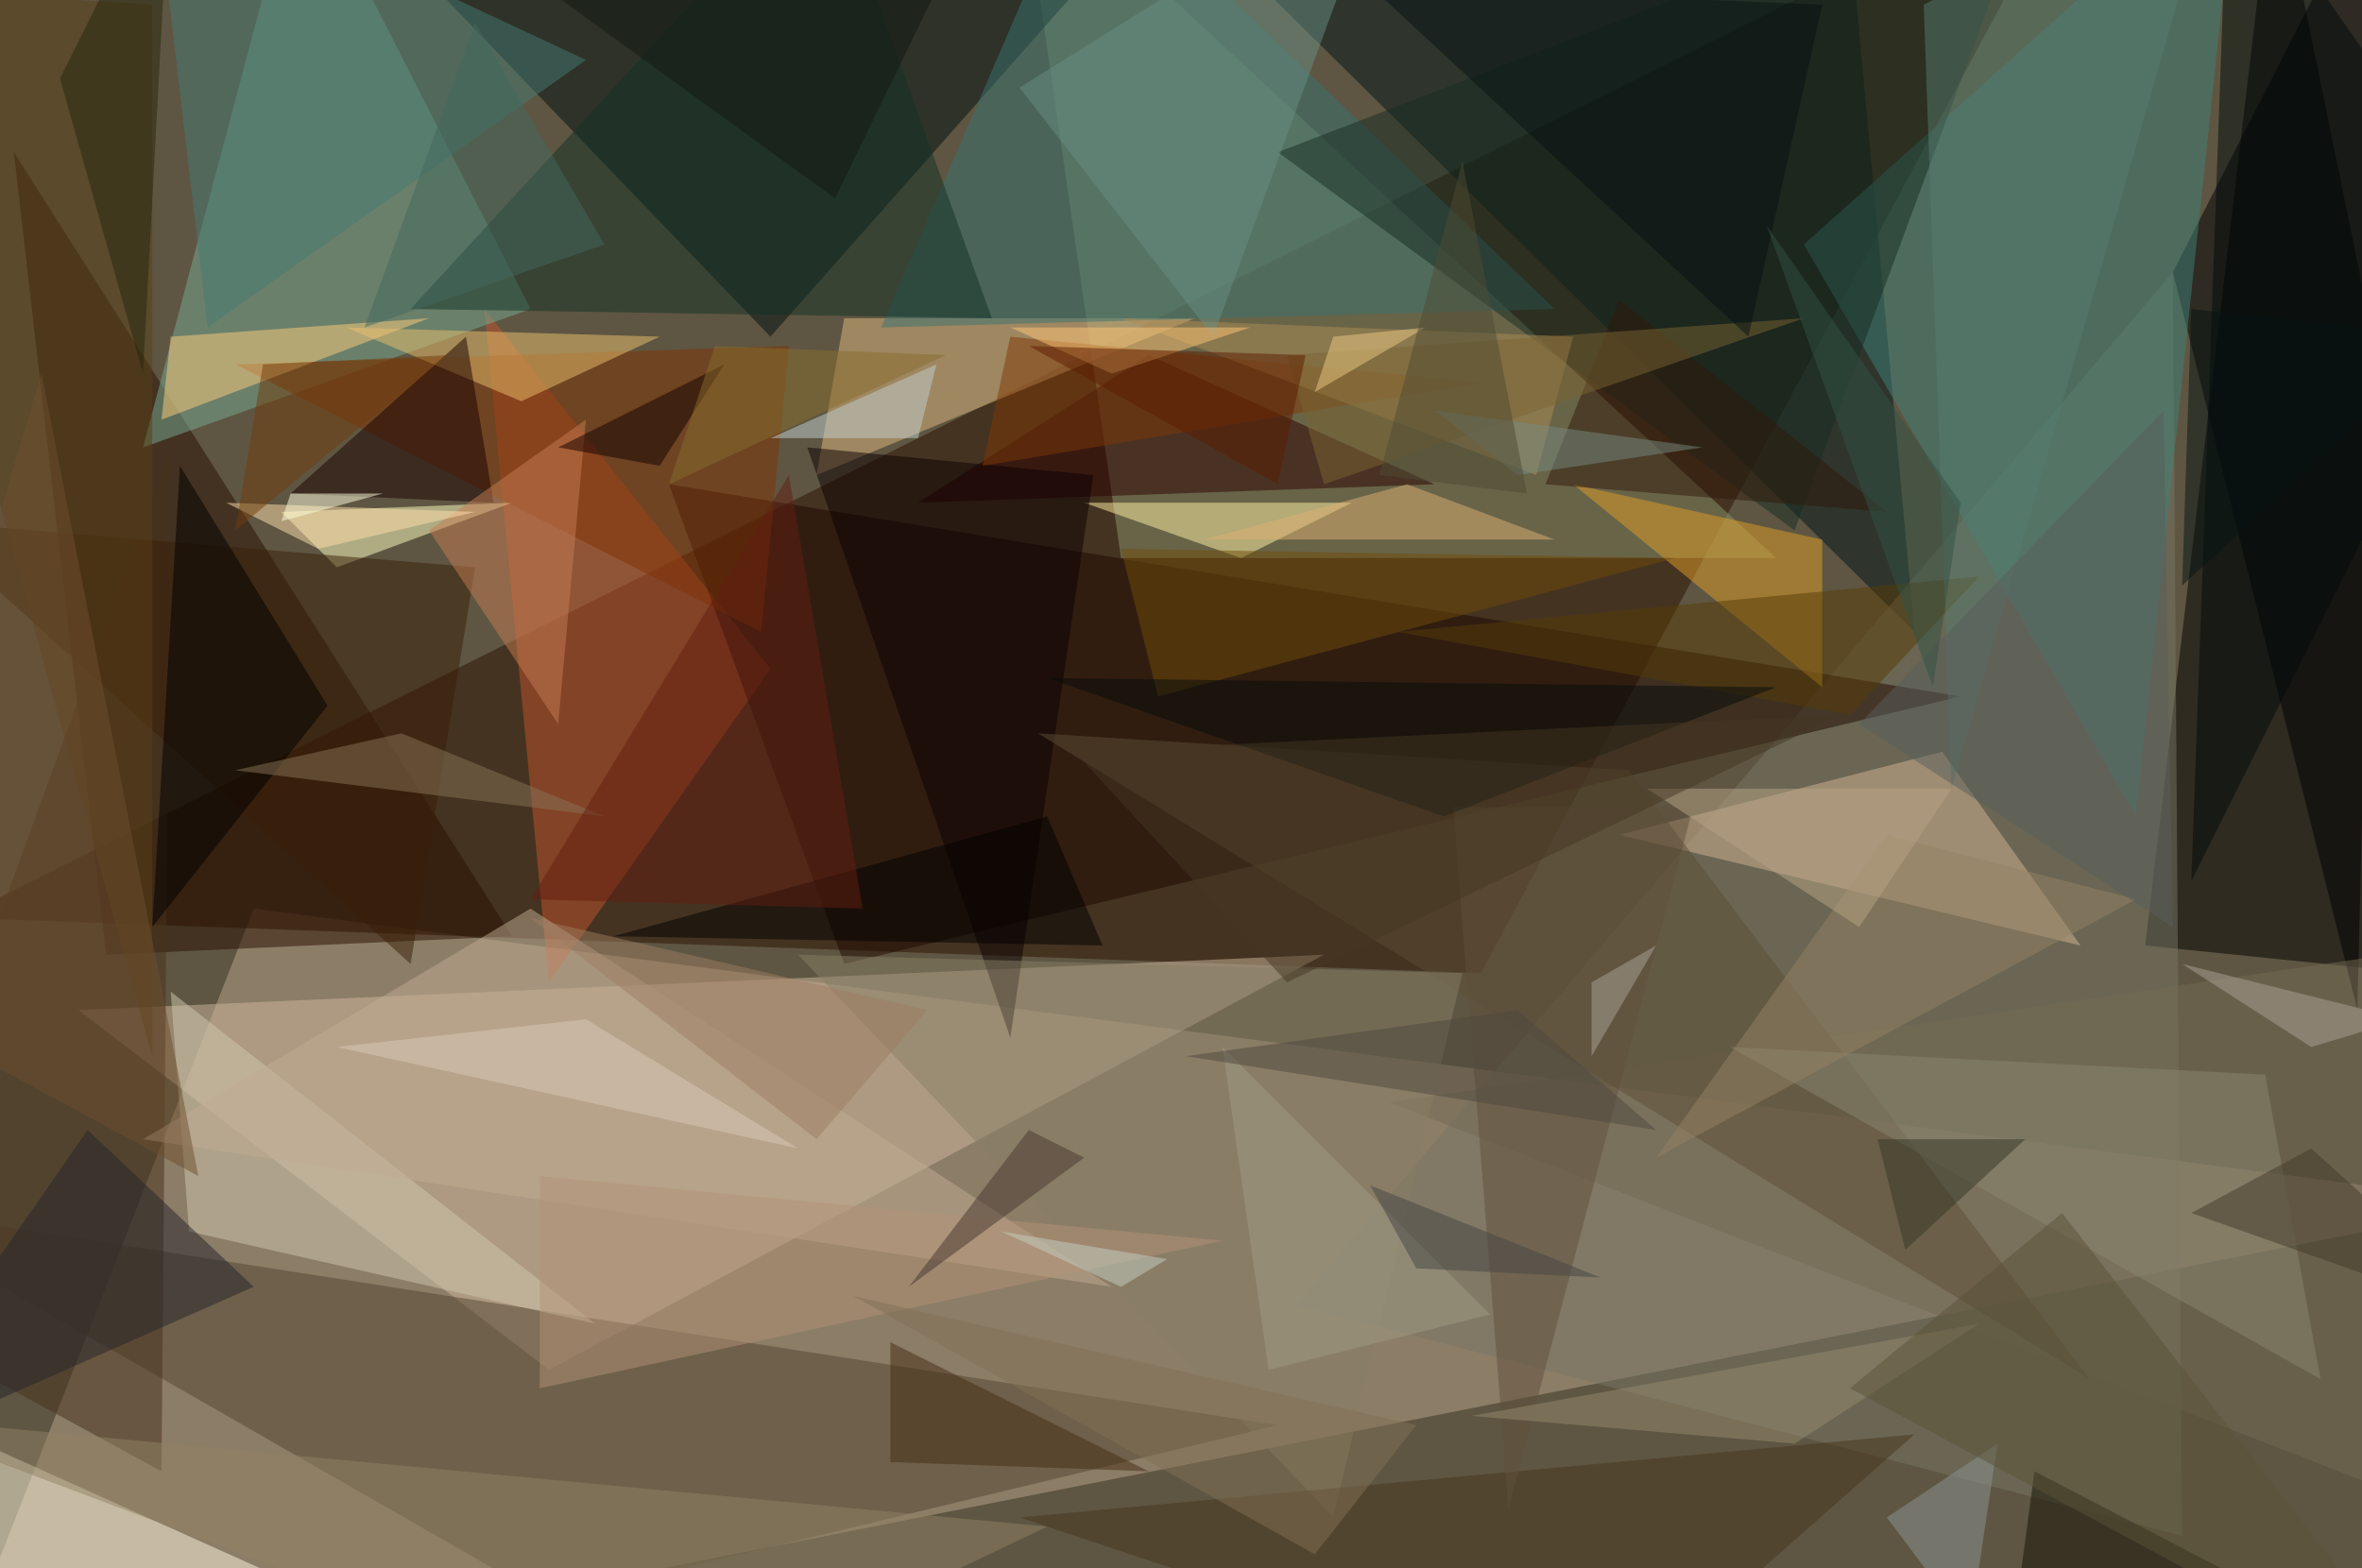 <svg xmlns="http://www.w3.org/2000/svg" version="1.1" width="1024" height="680">
<rect x="0" y="0" width="1024" height="680" fill="#5e5642" />
<g transform="scale(4) translate(0.5 0.5)">
<polygon fill="#b9a48b" fill-opacity="0.502" points="-7,185 27,98 271,130" />
<polygon fill="#2c1100" fill-opacity="0.502" points="-5,99 225,-16 160,105" />
<polygon fill="#000000" fill-opacity="0.502" points="246,-16 271,106 232,102" />
<polygon fill="#8c9570" fill-opacity="0.502" points="121,60 192,60 110,-16" />
<polygon fill="#cfb79e" fill-opacity="0.502" points="8,109 143,103 59,148" />
<polygon fill="#000f0f" fill-opacity="0.502" points="34,-15 129,-16 83,36" />
<polygon fill="#001516" fill-opacity="0.502" points="200,-8 123,-15 207,68" />
<polygon fill="#290e00" fill-opacity="0.502" points="55,101 11,103 1,16" />
<polygon fill="#767664" fill-opacity="0.502" points="236,166 235,29 140,141" />
<polygon fill="#c2542c" fill-opacity="0.502" points="59,106 83,72 52,33" />
<polygon fill="#524531" fill-opacity="0.502" points="-16,130 138,154 59,173" />
<polygon fill="#79aa93" fill-opacity="0.502" points="32,-16 57,33 15,48" />
<polygon fill="#1e0800" fill-opacity="0.502" points="91,104 212,75 72,52" />
<polygon fill="#000002" fill-opacity="0.502" points="235,29 255,109 258,-16" />
<polygon fill="#3e827a" fill-opacity="0.502" points="231,88 242,-16 195,26" />
<polygon fill="#ddb880" fill-opacity="0.502" points="88,51 91,34 129,34" />
<polygon fill="#d3b494" fill-opacity="0.502" points="225,102 210,81 175,90" />
<polygon fill="#2a0000" fill-opacity="0.502" points="124,38 155,52 99,54" />
<polygon fill="#fff7de" fill-opacity="0.502" points="-16,185 31,171 -9,153" />
<polygon fill="#ffffc2" fill-opacity="0.502" points="55,54 30,55 36,61" />
<polygon fill="#47301d" fill-opacity="0.502" points="-16,141 18,48 17,159" />
<polygon fill="#387371" fill-opacity="0.502" points="168,33 95,35 117,-16" />
<polygon fill="#fff1a3" fill-opacity="0.502" points="117,54 146,54 134,60" />
<polygon fill="#803305" fill-opacity="0.502" points="25,39 85,37 82,68" />
<polygon fill="#746a55" fill-opacity="0.502" points="150,119 271,166 265,102" />
<polygon fill="#e09d27" fill-opacity="0.502" points="197,58 170,52 197,74" />
<polygon fill="#381f07" fill-opacity="0.502" points="-9,56 44,104 51,61" />
<polygon fill="#583f17" fill-opacity="0.502" points="16,114 -16,-2 16,0" />
<polygon fill="#cfc7ae" fill-opacity="0.502" points="20,133 18,107 64,143" />
<polygon fill="#0c0003" fill-opacity="0.502" points="118,51 87,48 109,112" />
<polygon fill="#ffce7e" fill-opacity="0.502" points="18,36 17,45 46,34" />
<polygon fill="#e9bf6d" fill-opacity="0.502" points="71,36 56,43 37,35" />
<polygon fill="#714c09" fill-opacity="0.502" points="121,59 125,75 181,60" />
<polygon fill="#190000" fill-opacity="0.502" points="50,36 31,53 53,54" />
<polygon fill="#133027" fill-opacity="0.502" points="107,34 44,33 89,-16" />
<polygon fill="#000b0b" fill-opacity="0.502" points="241,-16 237,95 271,27" />
<polygon fill="#5c4f37" fill-opacity="0.502" points="176,83 112,79 226,149" />
<polygon fill="#172c22" fill-opacity="0.502" points="194,57 221,-16 138,16" />
<polygon fill="#010001" fill-opacity="0.502" points="19,50 16,100 35,76" />
<polygon fill="#887559" fill-opacity="0.502" points="25,83 43,79 65,88" />
<polygon fill="#457b75" fill-opacity="0.502" points="63,6 22,35 16,-16" />
<polygon fill="#877e67" fill-opacity="0.502" points="144,164 158,105 86,103" />
<polygon fill="#c0ab91" fill-opacity="0.502" points="57,98 120,139 15,123" />
<polygon fill="#7e3905" fill-opacity="0.502" points="160,41 106,50 109,36" />
<polygon fill="#47341c" fill-opacity="0.502" points="207,155 110,164 173,185" />
<polygon fill="#ac8c55" fill-opacity="0.502" points="170,36 166,51 121,34" />
<polygon fill="#573d07" fill-opacity="0.502" points="200,77 214,62 151,68" />
<polygon fill="#6e4f2e" fill-opacity="0.502" points="21,127 4,40 -16,107" />
<polygon fill="#30180a" fill-opacity="0.502" points="204,55 175,32 167,52" />
<polygon fill="#c57d53" fill-opacity="0.502" points="63,45 46,57 60,78" />
<polygon fill="#8a8671" fill-opacity="0.502" points="245,116 251,149 187,113" />
<polygon fill="#452c13" fill-opacity="0.502" points="124,159 96,145 96,158" />
<polygon fill="#24252a" fill-opacity="0.502" points="9,122 27,139 -16,158" />
<polygon fill="#948264" fill-opacity="0.502" points="179,125 231,97 204,90" />
<polygon fill="#547c6f" fill-opacity="0.502" points="208,0 240,-16 211,85" />
<polygon fill="#698d83" fill-opacity="0.502" points="110,9 131,36 150,-16" />
<polygon fill="#433a2b" fill-opacity="0.502" points="250,124 237,131 271,143" />
<polygon fill="#61513c" fill-opacity="0.502" points="183,87 157,87 163,163" />
<polygon fill="#121104" fill-opacity="0.502" points="270,185 218,174 220,159" />
<polygon fill="#010000" fill-opacity="0.502" points="66,101 119,102 113,88" />
<polygon fill="#b29276" fill-opacity="0.502" points="58,150 58,127 132,134" />
<polygon fill="#7b6433" fill-opacity="0.502" points="195,34 139,38 143,52" />
<polygon fill="#deaf72" fill-opacity="0.502" points="130,58 152,52 168,58" />
<polygon fill="#8f8265" fill-opacity="0.502" points="-14,153 71,185 113,165" />
<polygon fill="#621e10" fill-opacity="0.502" points="93,98 57,97 85,51" />
<polygon fill="#ffdfab" fill-opacity="0.502" points="34,59 24,54 51,55" />
<polygon fill="#061313" fill-opacity="0.502" points="148,-2 189,36 197,0" />
<polygon fill="#968a6e" fill-opacity="0.502" points="194,156 214,143 159,153" />
<polygon fill="#9f9b85" fill-opacity="0.502" points="137,148 161,142 132,113" />
<polygon fill="#8c9493" fill-opacity="0.502" points="204,164 216,156 213,176" />
<polygon fill="#ffc577" fill-opacity="0.502" points="109,35 120,40 135,35" />
<polygon fill="#130000" fill-opacity="0.502" points="60,48 78,39 71,50" />
<polygon fill="#26260d" fill-opacity="0.502" points="18,-16 15,40 6,8" />
<polygon fill="#5b5239" fill-opacity="0.502" points="223,131 200,150 265,185" />
<polygon fill="#9c7c60" fill-opacity="0.502" points="88,123 100,109 57,99" />
<polygon fill="#dacab7" fill-opacity="0.502" points="36,113 63,110 86,124" />
<polygon fill="#5c1d00" fill-opacity="0.502" points="138,52 141,38 111,37" />
<polygon fill="#47372e" fill-opacity="0.502" points="117,125 98,139 111,122" />
<polygon fill="#807155" fill-opacity="0.502" points="142,168 153,154 92,140" />
<polygon fill="#c2d0d0" fill-opacity="0.502" points="83,47 99,47 101,39" />
<polygon fill="#876c2c" fill-opacity="0.502" points="77,37 72,52 102,38" />
<polygon fill="#585e5c" fill-opacity="0.502" points="234,44 201,78 235,100" />
<polygon fill="#040c0b" fill-opacity="0.502" points="156,88 192,74 113,73" />
<polygon fill="#aca297" fill-opacity="0.502" points="250,113 260,110 236,104" />
<polygon fill="#76897f" fill-opacity="0.502" points="155,44 184,48 164,51" />
<polygon fill="#b8a486" fill-opacity="0.502" points="211,85 201,100 178,85" />
<polygon fill="#443622" fill-opacity="0.502" points="199,77 116,81 139,106" />
<polygon fill="#ffffdd" fill-opacity="0.502" points="41,53 31,53 30,56" />
<polygon fill="#ecc983" fill-opacity="0.502" points="144,36 142,42 154,35" />
<polygon fill="#4f4b32" fill-opacity="0.502" points="149,51 158,17 165,53" />
<polygon fill="#713d0c" fill-opacity="0.502" points="48,38 25,57 28,39" />
<polygon fill="#325344" fill-opacity="0.502" points="191,24 209,74 212,54" />
<polygon fill="#aba398" fill-opacity="0.502" points="172,106 172,114 179,102" />
<polygon fill="#061412" fill-opacity="0.502" points="265,36 236,63 237,33" />
<polygon fill="#43695f" fill-opacity="0.502" points="39,35 65,26 51,2" />
<polygon fill="#c4cfc4" fill-opacity="0.502" points="108,133 121,139 126,136" />
<polygon fill="#353827" fill-opacity="0.502" points="203,123 206,135 219,123" />
<polygon fill="#4e493e" fill-opacity="0.502" points="179,122 128,114 164,109" />
<polygon fill="#111813" fill-opacity="0.502" points="90,21 108,-16 39,-16" />
<polygon fill="#454544" fill-opacity="0.502" points="153,137 148,128 173,138" />
</g>
</svg>